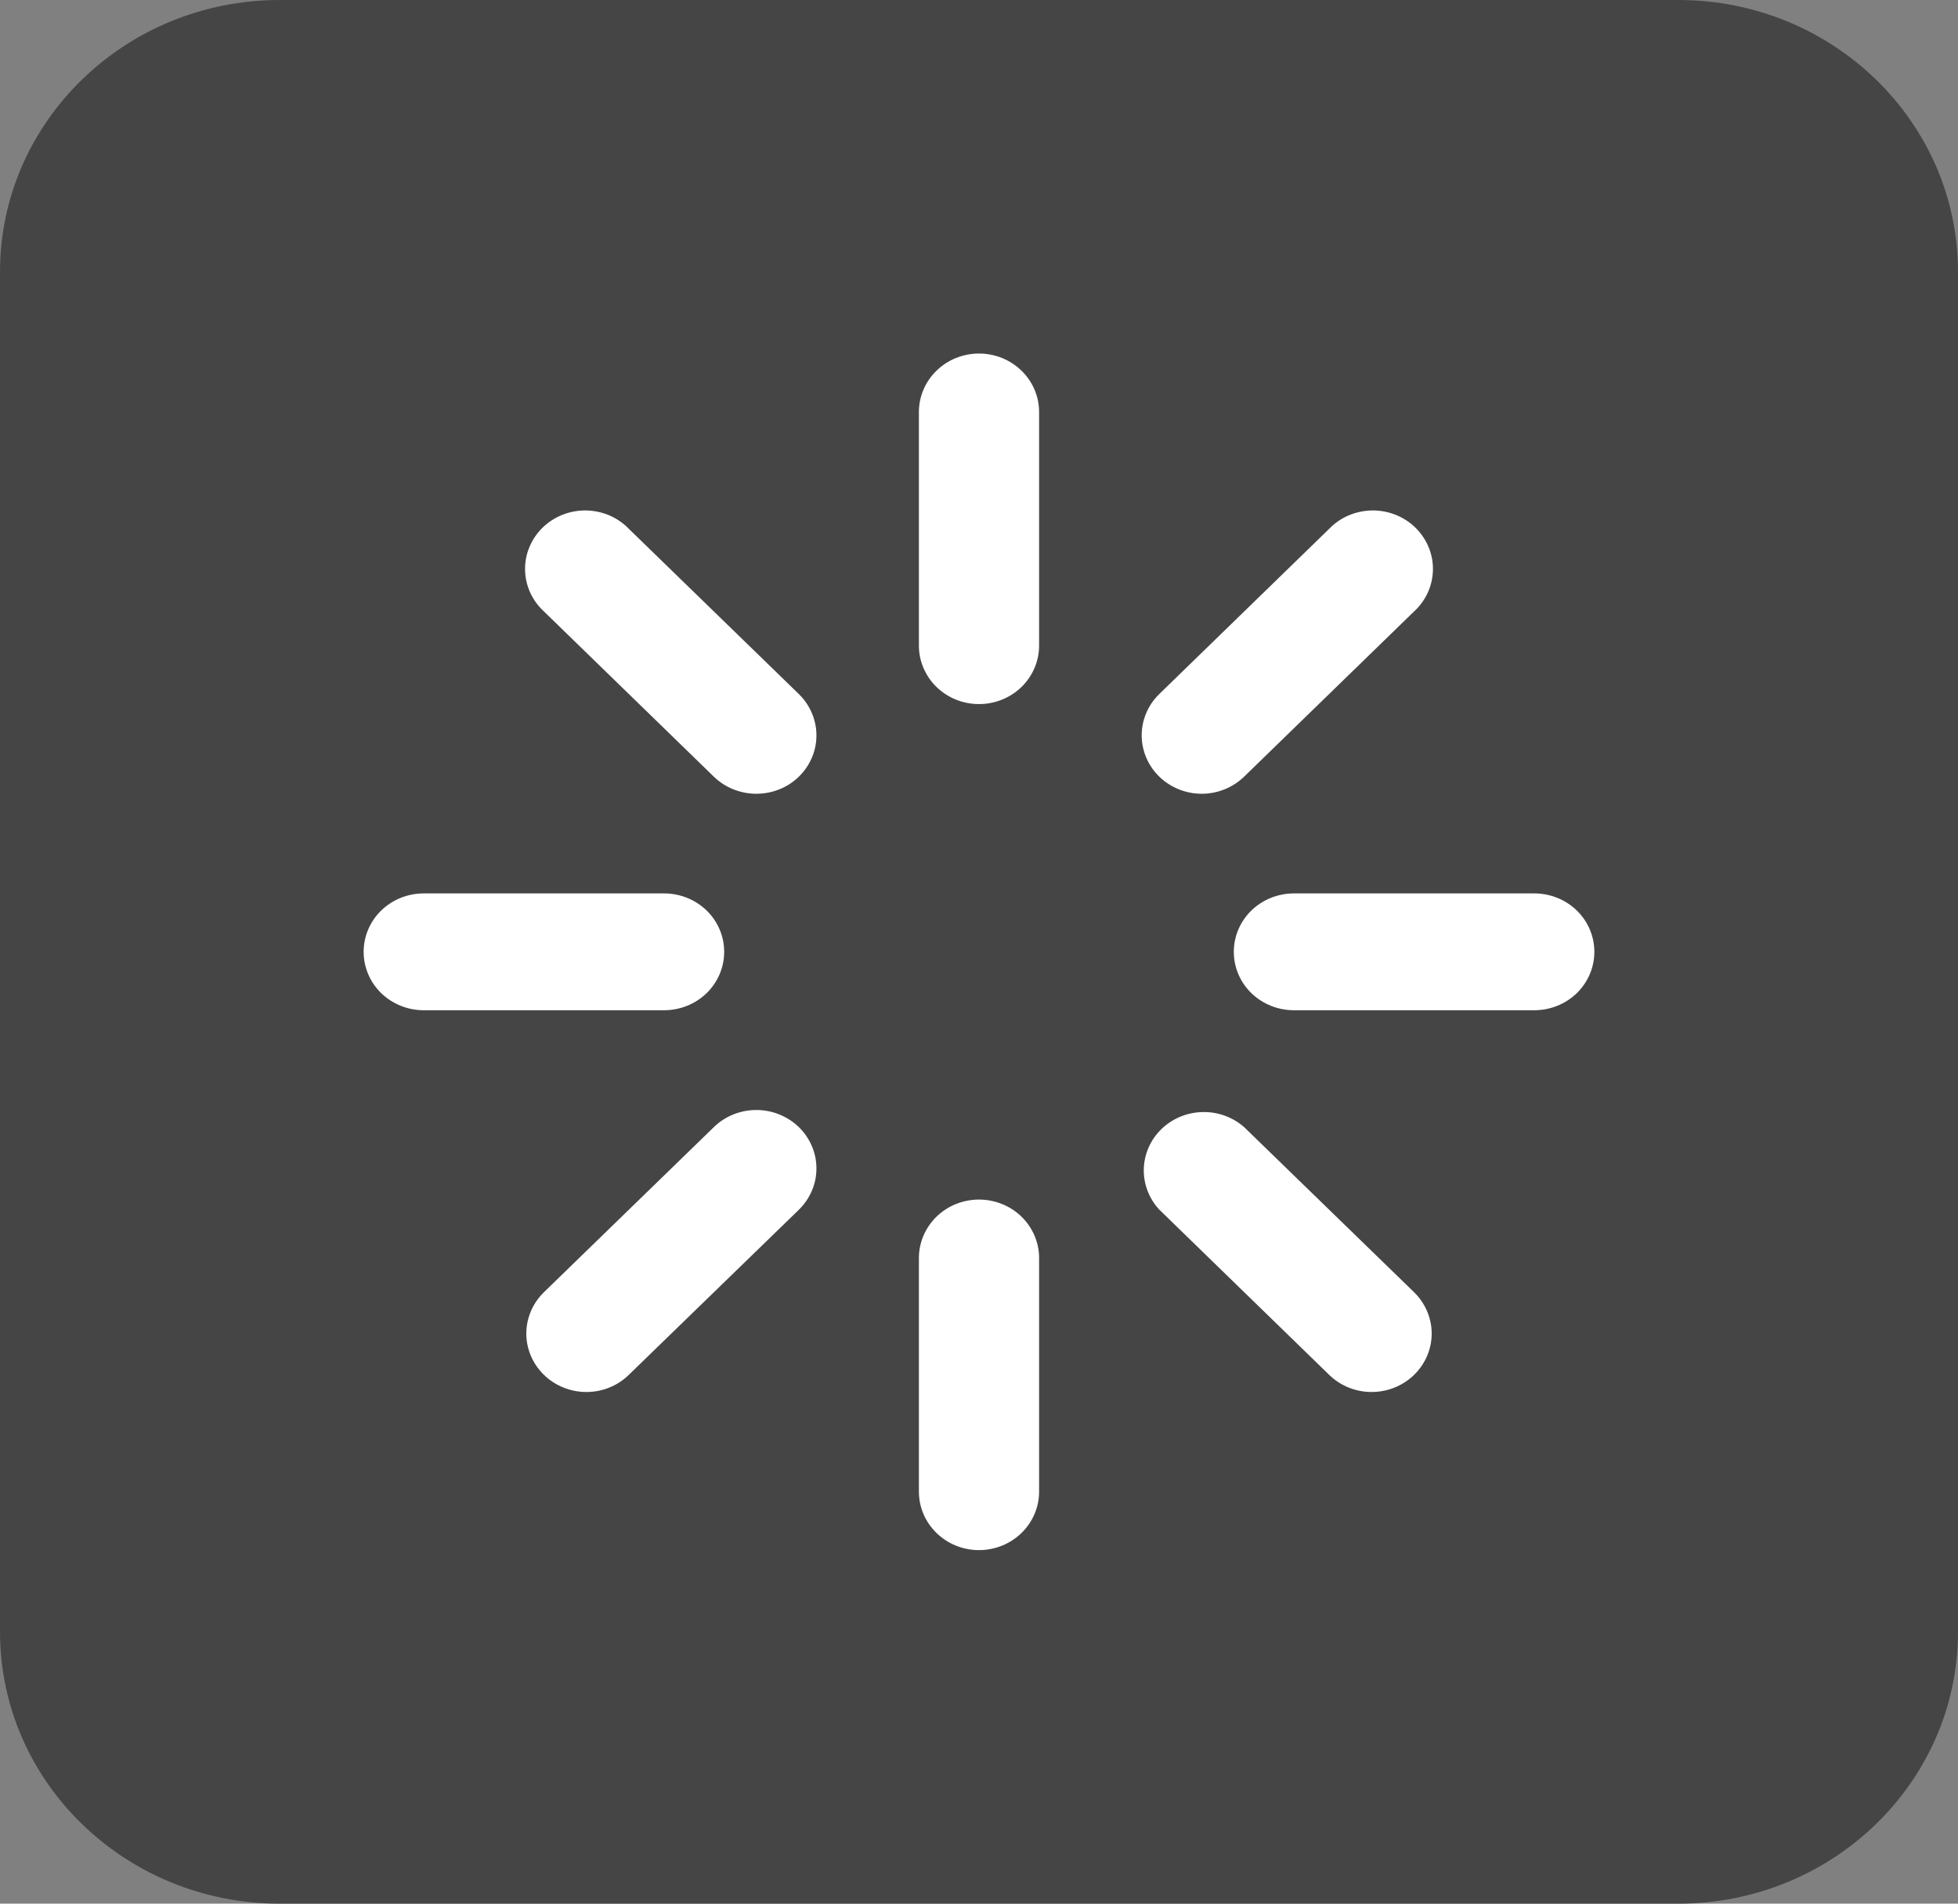 <svg width="36" height="35" viewBox="0 0 36 35" fill="none" xmlns="http://www.w3.org/2000/svg">
<rect x="0" y="0" width="36" height="35" fill="#808080" stroke="none"/>
<path d="M0 5C0 2.239 2.303 0 5.143 0H30.857C33.697 0 36 2.239 36 5V30C36 32.761 33.697 35 30.857 35H5.143C2.303 35 0 32.761 0 30V5Z" fill="#454545"/>
<path d="M18 12.945C17.707 12.945 17.426 12.832 17.219 12.631C17.012 12.429 16.895 12.156 16.895 11.871V7.574C16.895 7.289 17.012 7.016 17.219 6.815C17.426 6.613 17.707 6.5 18 6.5C18.293 6.5 18.574 6.613 18.781 6.815C18.988 7.016 19.105 7.289 19.105 7.574V11.871C19.105 12.156 18.988 12.429 18.781 12.631C18.574 12.832 18.293 12.945 18 12.945ZM18 28.5C17.707 28.5 17.426 28.387 17.219 28.185C17.012 27.984 16.895 27.711 16.895 27.426V23.129C16.895 22.844 17.012 22.571 17.219 22.369C17.426 22.168 17.707 22.055 18 22.055C18.293 22.055 18.574 22.168 18.781 22.369C18.988 22.571 19.105 22.844 19.105 23.129V27.426C19.105 27.711 18.988 27.984 18.781 28.185C18.574 28.387 18.293 28.5 18 28.5ZM12.21 18.574H7.791C7.498 18.574 7.217 18.461 7.009 18.26C6.802 18.058 6.686 17.785 6.686 17.5C6.686 17.215 6.802 16.942 7.009 16.74C7.217 16.539 7.498 16.426 7.791 16.426H12.21C12.503 16.426 12.784 16.539 12.992 16.74C13.199 16.942 13.315 17.215 13.315 17.5C13.315 17.785 13.199 18.058 12.992 18.26C12.784 18.461 12.503 18.574 12.21 18.574ZM28.209 18.574H23.79C23.497 18.574 23.216 18.461 23.008 18.26C22.801 18.058 22.685 17.785 22.685 17.5C22.685 17.215 22.801 16.942 23.008 16.74C23.216 16.539 23.497 16.426 23.79 16.426H28.209C28.502 16.426 28.784 16.539 28.991 16.74C29.198 16.942 29.314 17.215 29.314 17.5C29.314 17.785 29.198 18.058 28.991 18.26C28.784 18.461 28.502 18.574 28.209 18.574ZM22.094 14.594C21.875 14.594 21.662 14.53 21.481 14.412C21.299 14.294 21.158 14.126 21.075 13.93C20.991 13.734 20.97 13.518 21.012 13.31C21.055 13.101 21.16 12.91 21.315 12.76L24.438 9.723C24.539 9.618 24.661 9.534 24.796 9.476C24.932 9.418 25.078 9.388 25.225 9.385C25.373 9.383 25.52 9.41 25.657 9.464C25.794 9.518 25.918 9.598 26.023 9.7C26.127 9.802 26.21 9.923 26.265 10.056C26.321 10.189 26.349 10.332 26.346 10.475C26.344 10.619 26.312 10.761 26.253 10.893C26.193 11.024 26.107 11.143 26 11.241L22.874 14.28C22.772 14.379 22.65 14.458 22.516 14.512C22.383 14.566 22.239 14.594 22.094 14.594ZM10.781 25.593C10.562 25.593 10.349 25.529 10.167 25.411C9.986 25.293 9.844 25.125 9.761 24.929C9.677 24.733 9.655 24.517 9.698 24.309C9.741 24.1 9.846 23.909 10 23.759L13.125 20.723C13.227 20.623 13.349 20.544 13.483 20.49C13.617 20.436 13.761 20.408 13.906 20.408C14.051 20.408 14.195 20.436 14.329 20.49C14.463 20.544 14.585 20.623 14.688 20.723C14.79 20.822 14.871 20.941 14.927 21.071C14.983 21.202 15.011 21.341 15.011 21.482C15.011 21.623 14.983 21.763 14.927 21.893C14.871 22.024 14.79 22.142 14.688 22.242L11.562 25.277C11.46 25.377 11.338 25.457 11.204 25.511C11.07 25.565 10.926 25.593 10.781 25.593ZM13.906 14.594C13.761 14.594 13.617 14.566 13.483 14.512C13.349 14.459 13.227 14.379 13.125 14.28L10 11.241C9.893 11.143 9.807 11.024 9.747 10.893C9.688 10.761 9.656 10.619 9.654 10.475C9.651 10.332 9.679 10.189 9.735 10.056C9.79 9.923 9.873 9.802 9.977 9.7C10.082 9.598 10.206 9.518 10.343 9.464C10.48 9.41 10.627 9.383 10.775 9.385C10.922 9.388 11.068 9.418 11.204 9.476C11.339 9.534 11.461 9.618 11.562 9.723L14.688 12.761C14.842 12.911 14.947 13.103 14.99 13.311C15.033 13.519 15.011 13.736 14.927 13.932C14.843 14.128 14.702 14.296 14.52 14.414C14.338 14.532 14.125 14.594 13.906 14.594ZM25.219 25.593C25.074 25.593 24.93 25.565 24.796 25.511C24.662 25.457 24.54 25.377 24.438 25.277L21.315 22.24C21.125 22.035 21.023 21.768 21.03 21.492C21.037 21.217 21.153 20.955 21.353 20.76C21.554 20.565 21.823 20.453 22.107 20.446C22.39 20.439 22.665 20.538 22.875 20.723L26 23.759C26.154 23.909 26.259 24.101 26.302 24.309C26.345 24.517 26.323 24.733 26.239 24.93C26.155 25.126 26.014 25.294 25.832 25.412C25.65 25.53 25.438 25.593 25.219 25.593Z" fill="white"/>
</svg>
